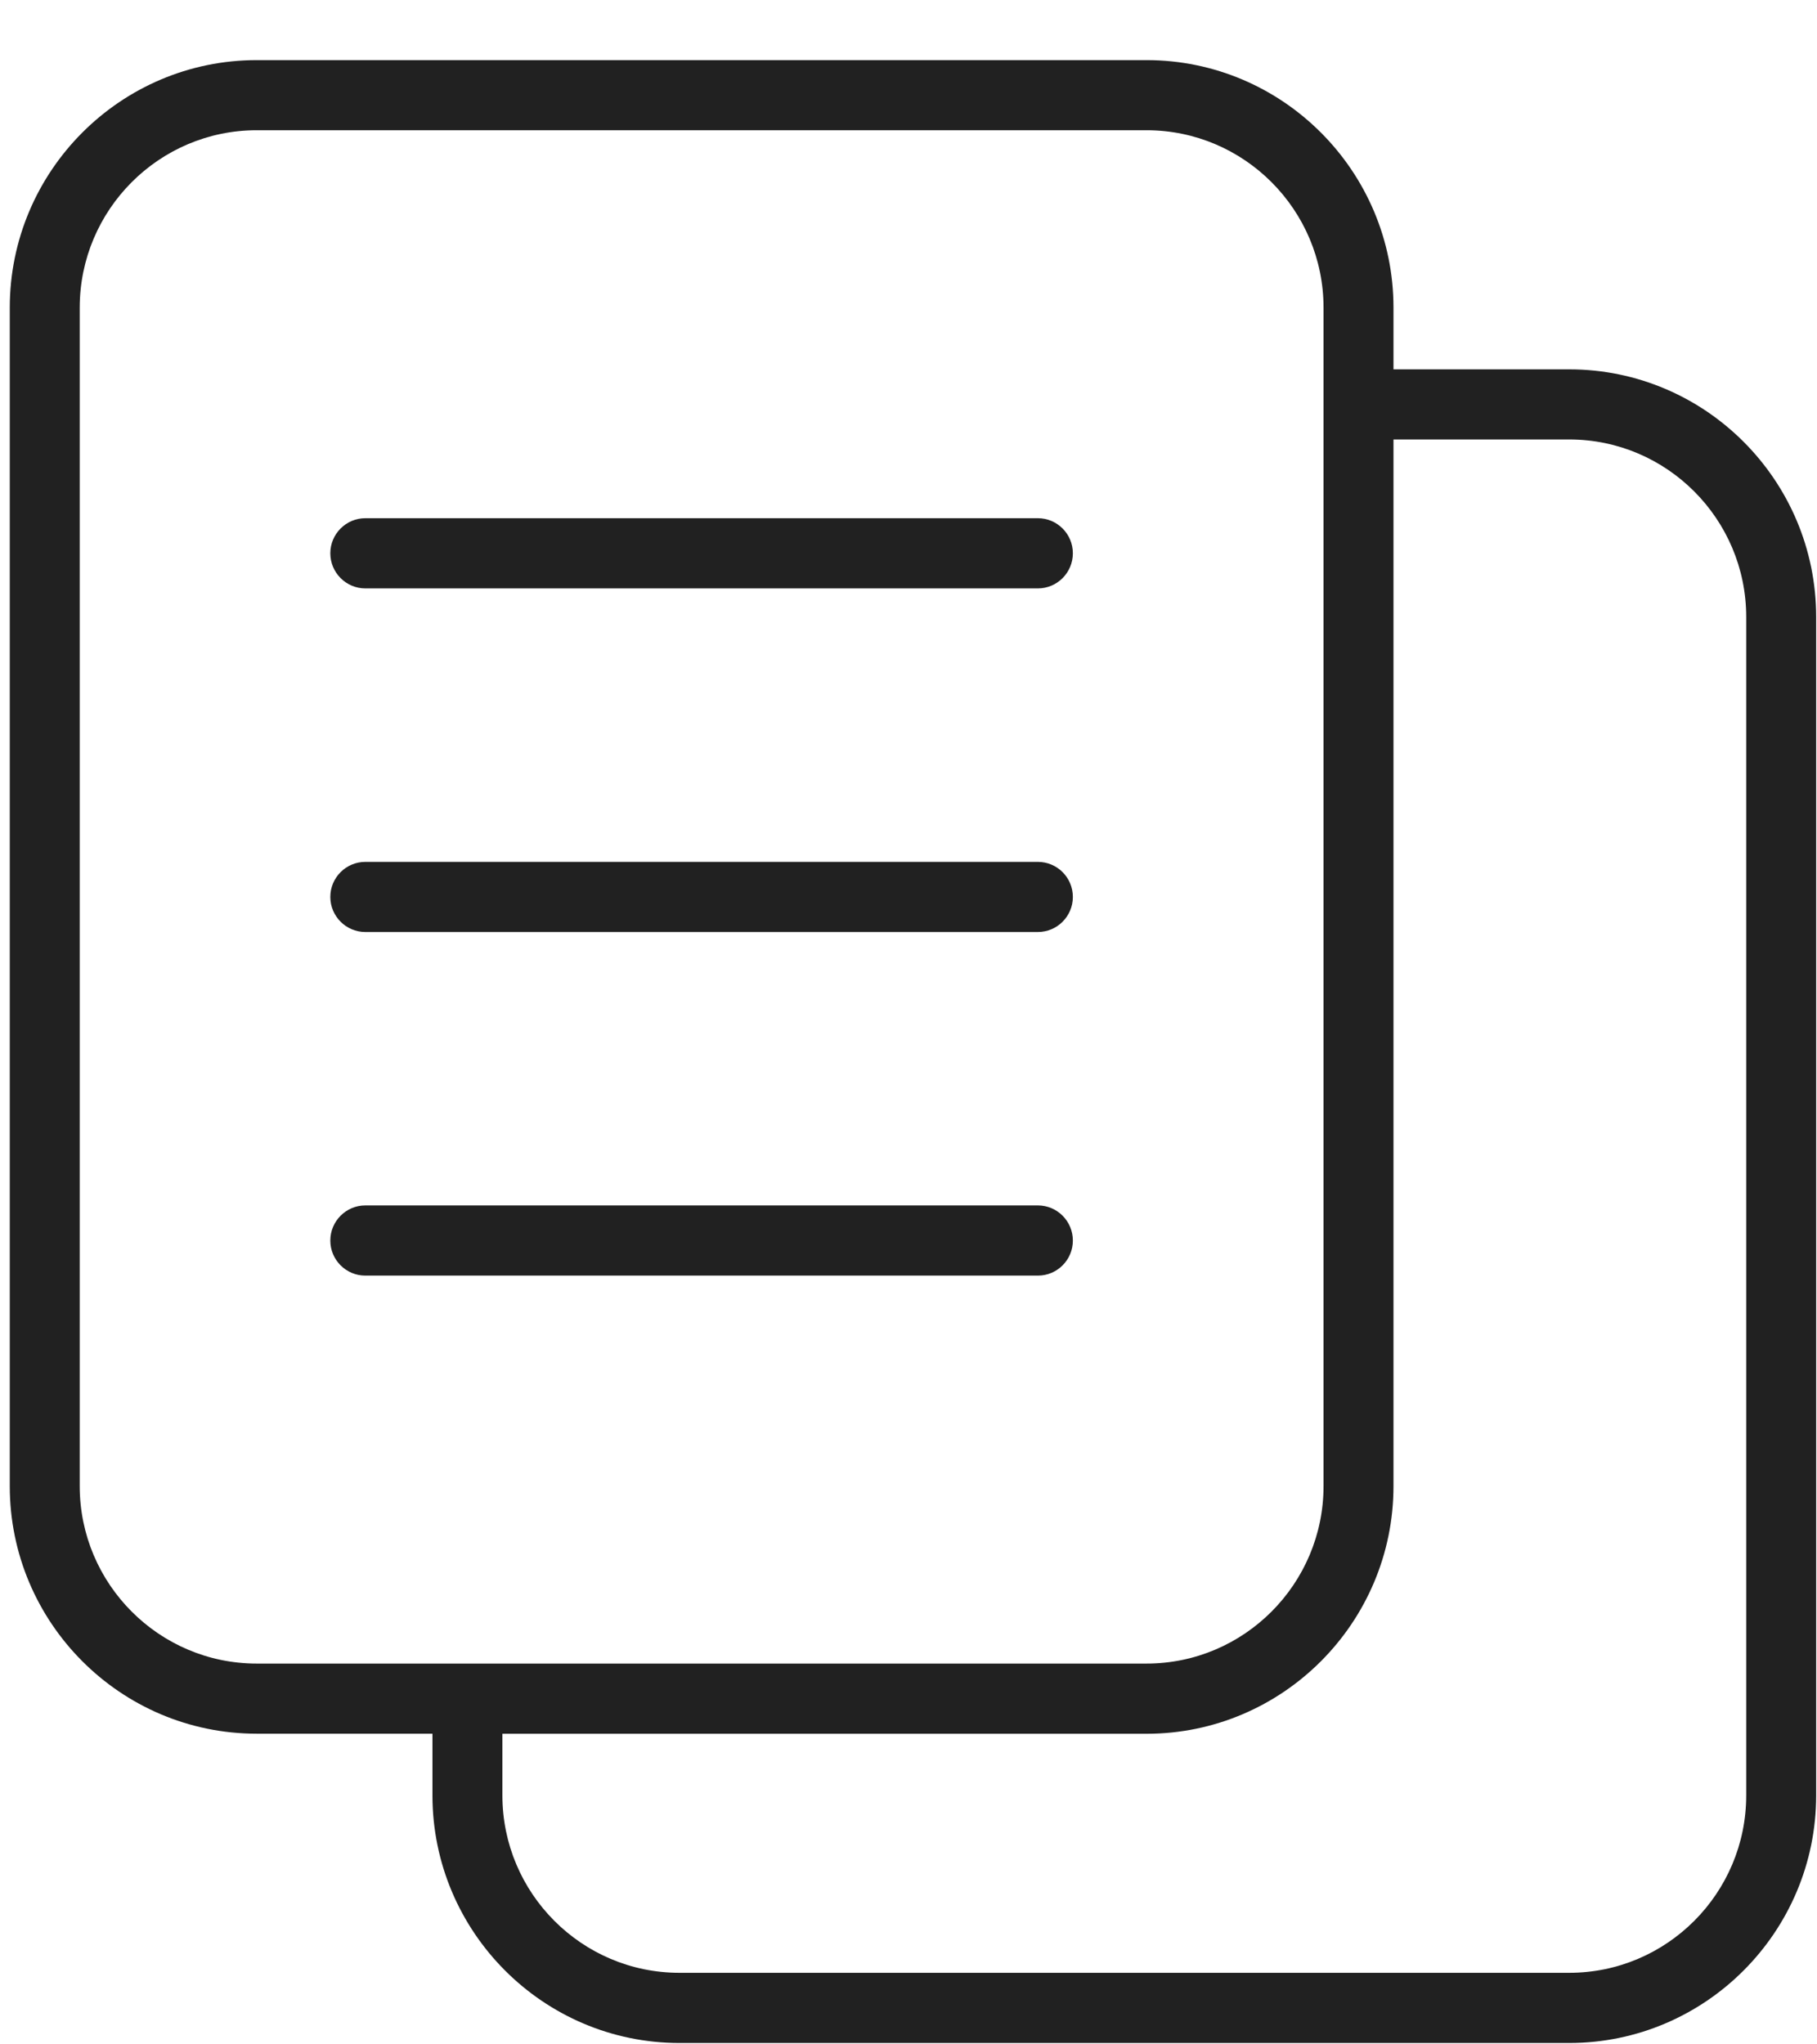 <svg width="24" height="27" viewBox="0 0 24 27" fill="none" xmlns="http://www.w3.org/2000/svg">
<path fill-rule="evenodd" clip-rule="evenodd" d="M18.406 4.878H20.727C22.526 4.878 23.989 6.345 23.989 8.148V23.712C23.989 25.514 22.525 26.982 20.727 26.982H8.974C7.176 26.982 5.712 25.514 5.712 23.711V22.897H3.391C1.592 22.897 0.129 21.43 0.129 19.627V4.064C0.129 2.261 1.592 0.794 3.391 0.794H15.144C16.942 0.794 18.406 2.261 18.406 4.064V4.878ZM3.391 21.971C2.102 21.971 1.053 20.919 1.053 19.627V4.064C1.053 2.771 2.102 1.72 3.391 1.72H15.144C16.433 1.72 17.482 2.771 17.482 4.064V19.627C17.482 20.919 16.433 21.971 15.144 21.971H3.391ZM20.727 26.055C22.016 26.055 23.065 25.004 23.065 23.712V8.148C23.065 6.856 22.016 5.804 20.727 5.804H18.406V19.627C18.406 21.43 16.942 22.898 15.144 22.898H6.636V23.712C6.636 25.004 7.685 26.055 8.974 26.055H20.727Z" fill="black" fill-opacity="0.87"/>
<path d="M13.709 11.383H4.825C4.571 11.383 4.363 11.59 4.363 11.846C4.363 12.101 4.571 12.309 4.825 12.309H13.709C13.964 12.309 14.171 12.101 14.171 11.846C14.171 11.59 13.964 11.383 13.709 11.383Z" fill="black" fill-opacity="0.87"/>
<path d="M13.709 6.844H4.825C4.571 6.844 4.363 7.052 4.363 7.307C4.363 7.563 4.571 7.771 4.825 7.771H13.709C13.964 7.771 14.171 7.563 14.171 7.307C14.171 7.052 13.964 6.844 13.709 6.844Z" fill="black" fill-opacity="0.87"/>
<path d="M13.709 15.92H4.825C4.571 15.92 4.363 16.128 4.363 16.384C4.363 16.64 4.571 16.847 4.825 16.847H13.709C13.964 16.847 14.171 16.64 14.171 16.384C14.171 16.128 13.964 15.92 13.709 15.92Z" fill="black" fill-opacity="0.87"/>
</svg>
